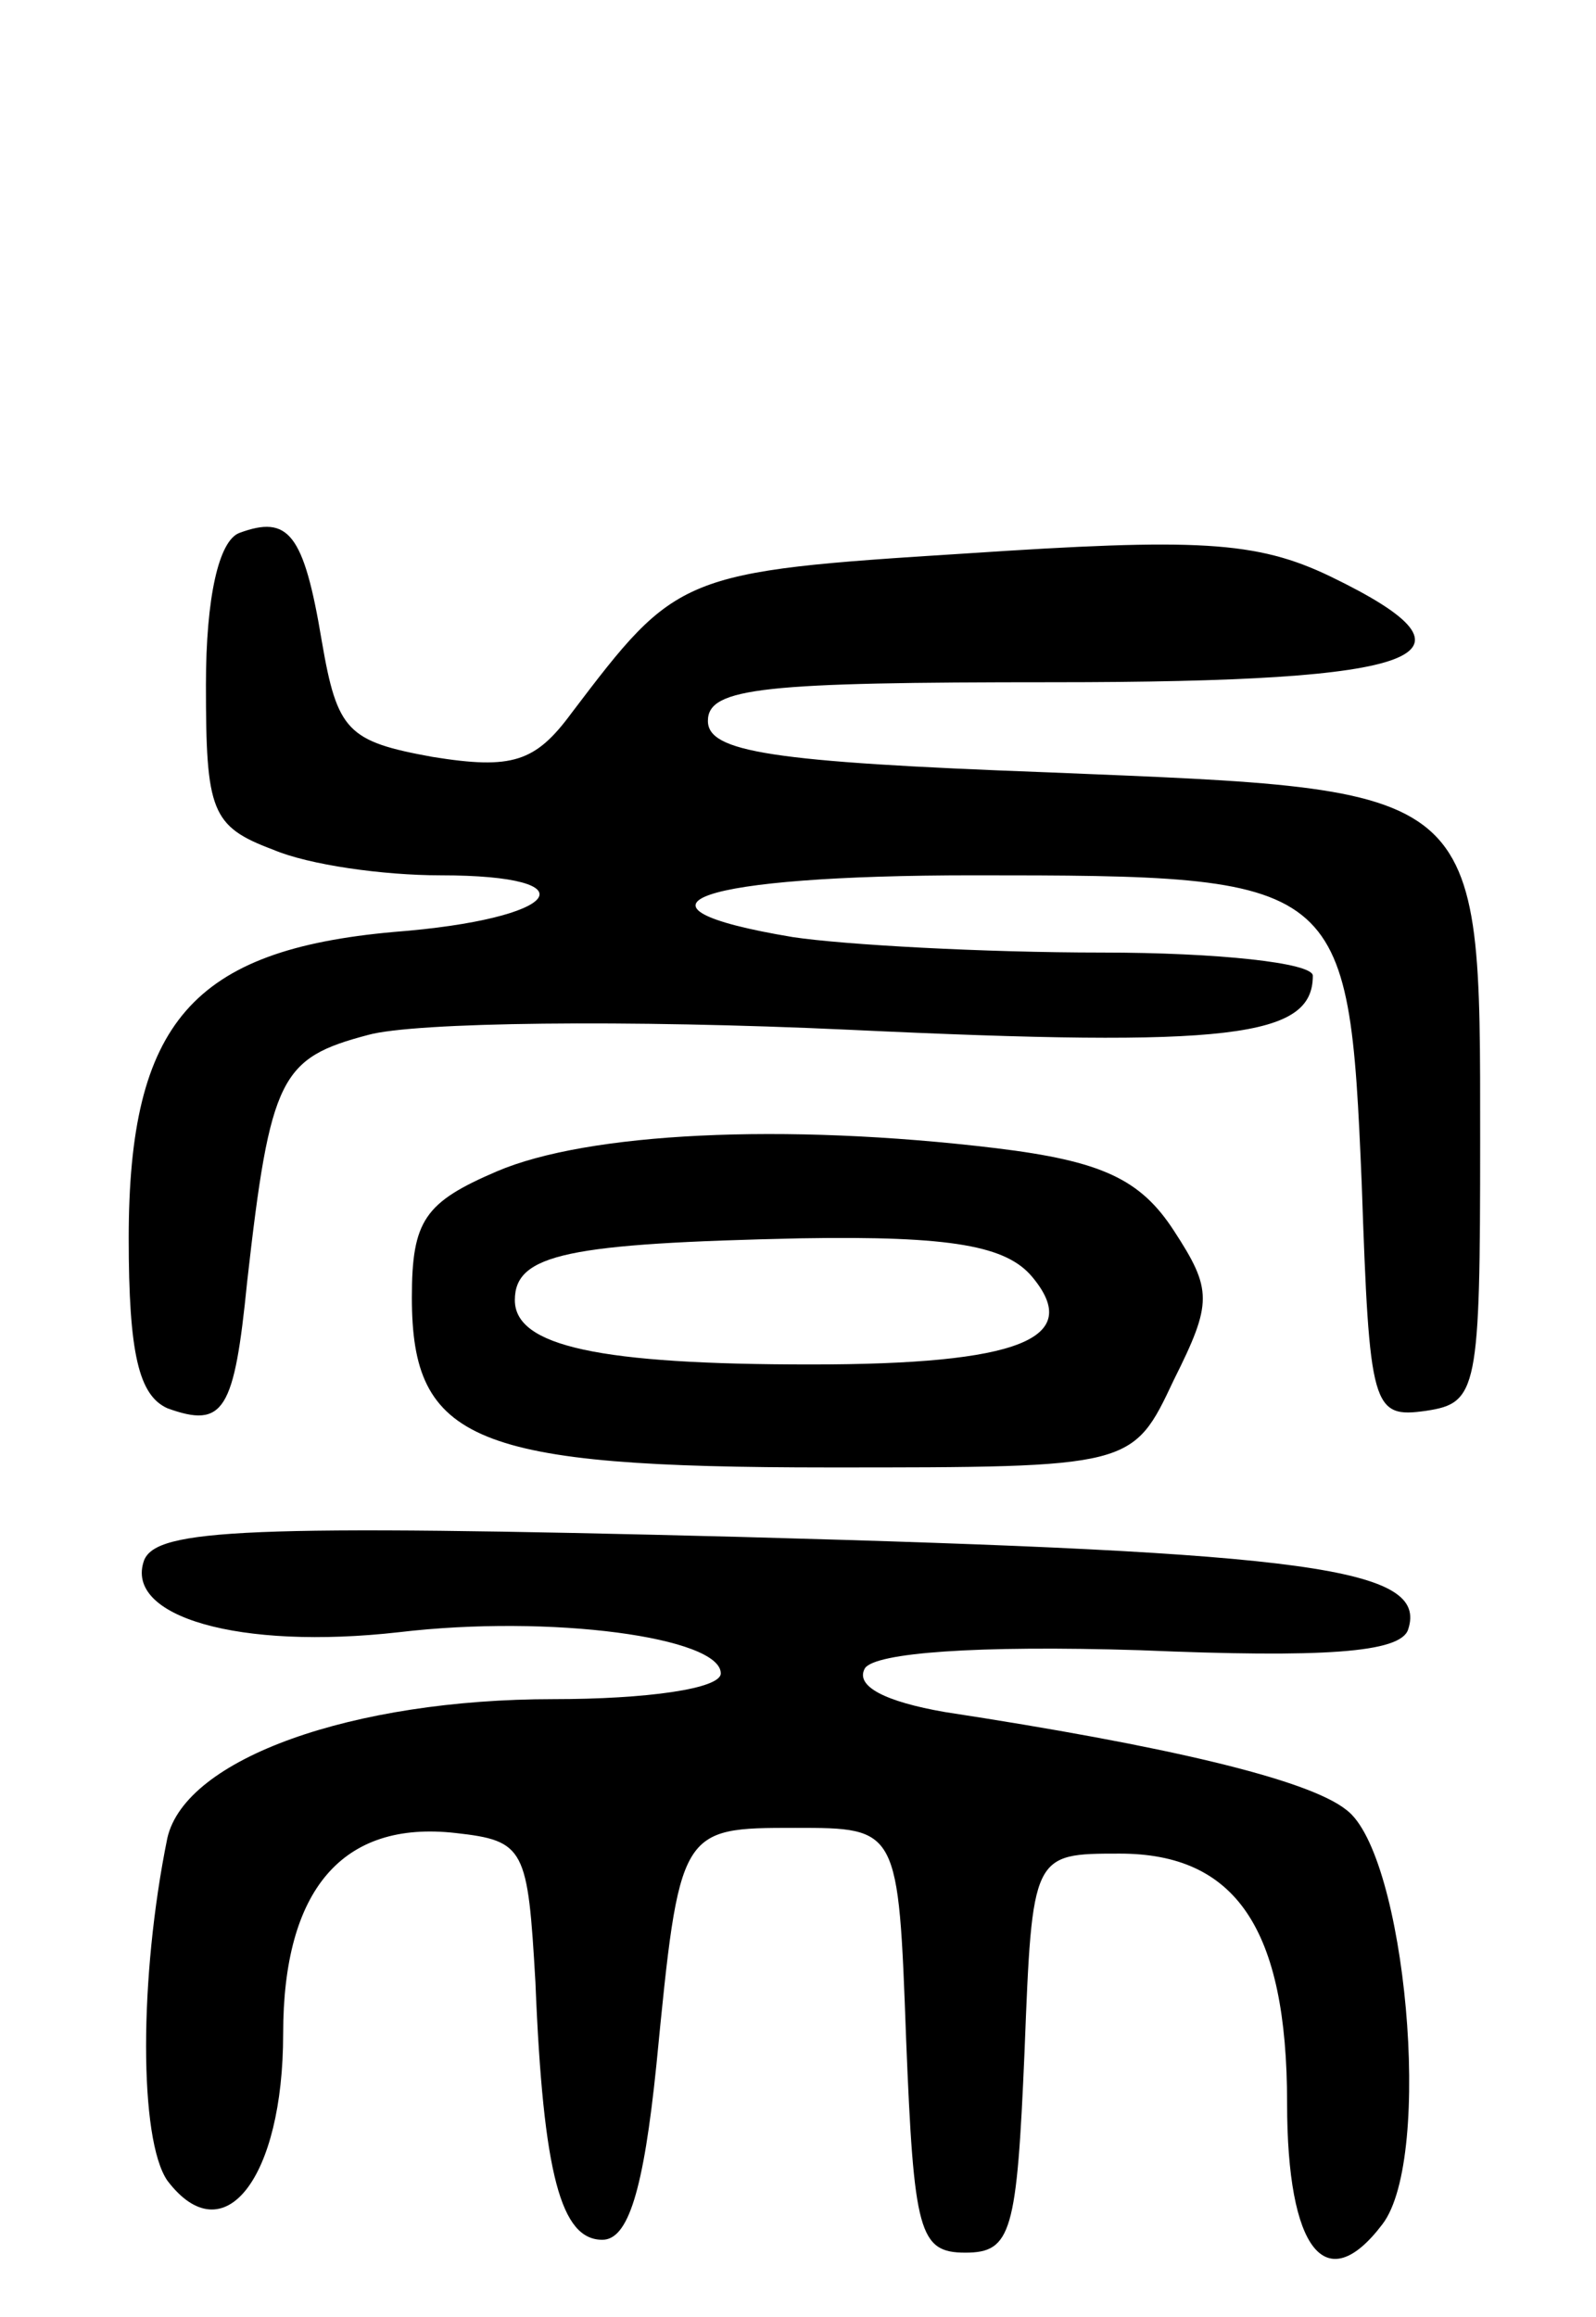 <svg version="1.0" xmlns="http://www.w3.org/2000/svg"
 width="62pt" height="90pt" viewBox="0 0 62 90"
 preserveAspectRatio="xMidYMid meet">
<g transform="translate(0,90) scale(0.1,-0.1)"
fill="#000000" stroke="none">
<path d="M93 693 c-8 -3 -13 -25 -13 -59 0 -49 2 -55 26 -64 14 -6 43 -10 65
-10 60 0 47 -17 -18 -22 -78 -7 -103 -35 -103 -119 0 -45 4 -61 15 -66 22 -8
26 -1 31 49 9 80 13 87 47 96 18 5 101 6 187 2 148 -7 180 -3 180 21 0 5 -37
9 -82 9 -46 0 -100 3 -120 6 -72 12 -37 24 70 24 144 0 146 -1 151 -120 3 -87
4 -91 25 -88 20 3 21 8 21 105 0 139 2 136 -168 143 -108 4 -132 8 -132 20 0
13 22 15 134 15 145 0 172 10 108 41 -29 14 -52 15 -142 9 -111 -7 -112 -8
-153 -62 -14 -19 -23 -22 -54 -17 -33 6 -37 10 -43 45 -7 42 -13 49 -32 42z"/>
<path d="M193 445 c-28 -12 -33 -19 -33 -49 0 -56 24 -66 162 -66 118 0 118 0
134 34 15 30 15 35 0 58 -13 20 -28 27 -69 32 -83 10 -159 6 -194 -9z m208
-41 c20 -24 -5 -34 -86 -34 -82 0 -115 7 -115 25 0 18 21 22 111 24 59 1 80
-3 90 -15z"/>
<path d="M56 294 c-8 -22 37 -35 99 -28 59 7 125 -2 125 -16 0 -6 -29 -10 -65
-10 -78 0 -143 -23 -150 -54 -11 -54 -11 -117 0 -133 22 -29 45 1 45 57 0 56
23 83 67 78 27 -3 28 -6 31 -58 3 -75 10 -100 26 -100 10 0 16 19 21 68 9 92
9 92 54 92 40 0 40 0 43 -82 3 -75 5 -83 23 -83 18 0 20 8 23 78 3 77 3 77 37
77 45 0 65 -29 65 -97 0 -57 15 -76 37 -47 20 26 9 144 -14 161 -15 12 -71 25
-156 38 -23 4 -35 10 -31 17 4 6 43 9 107 7 71 -3 101 -1 104 8 8 24 -38 30
-259 36 -193 5 -227 3 -232 -9z"/>
</g>
</svg>

